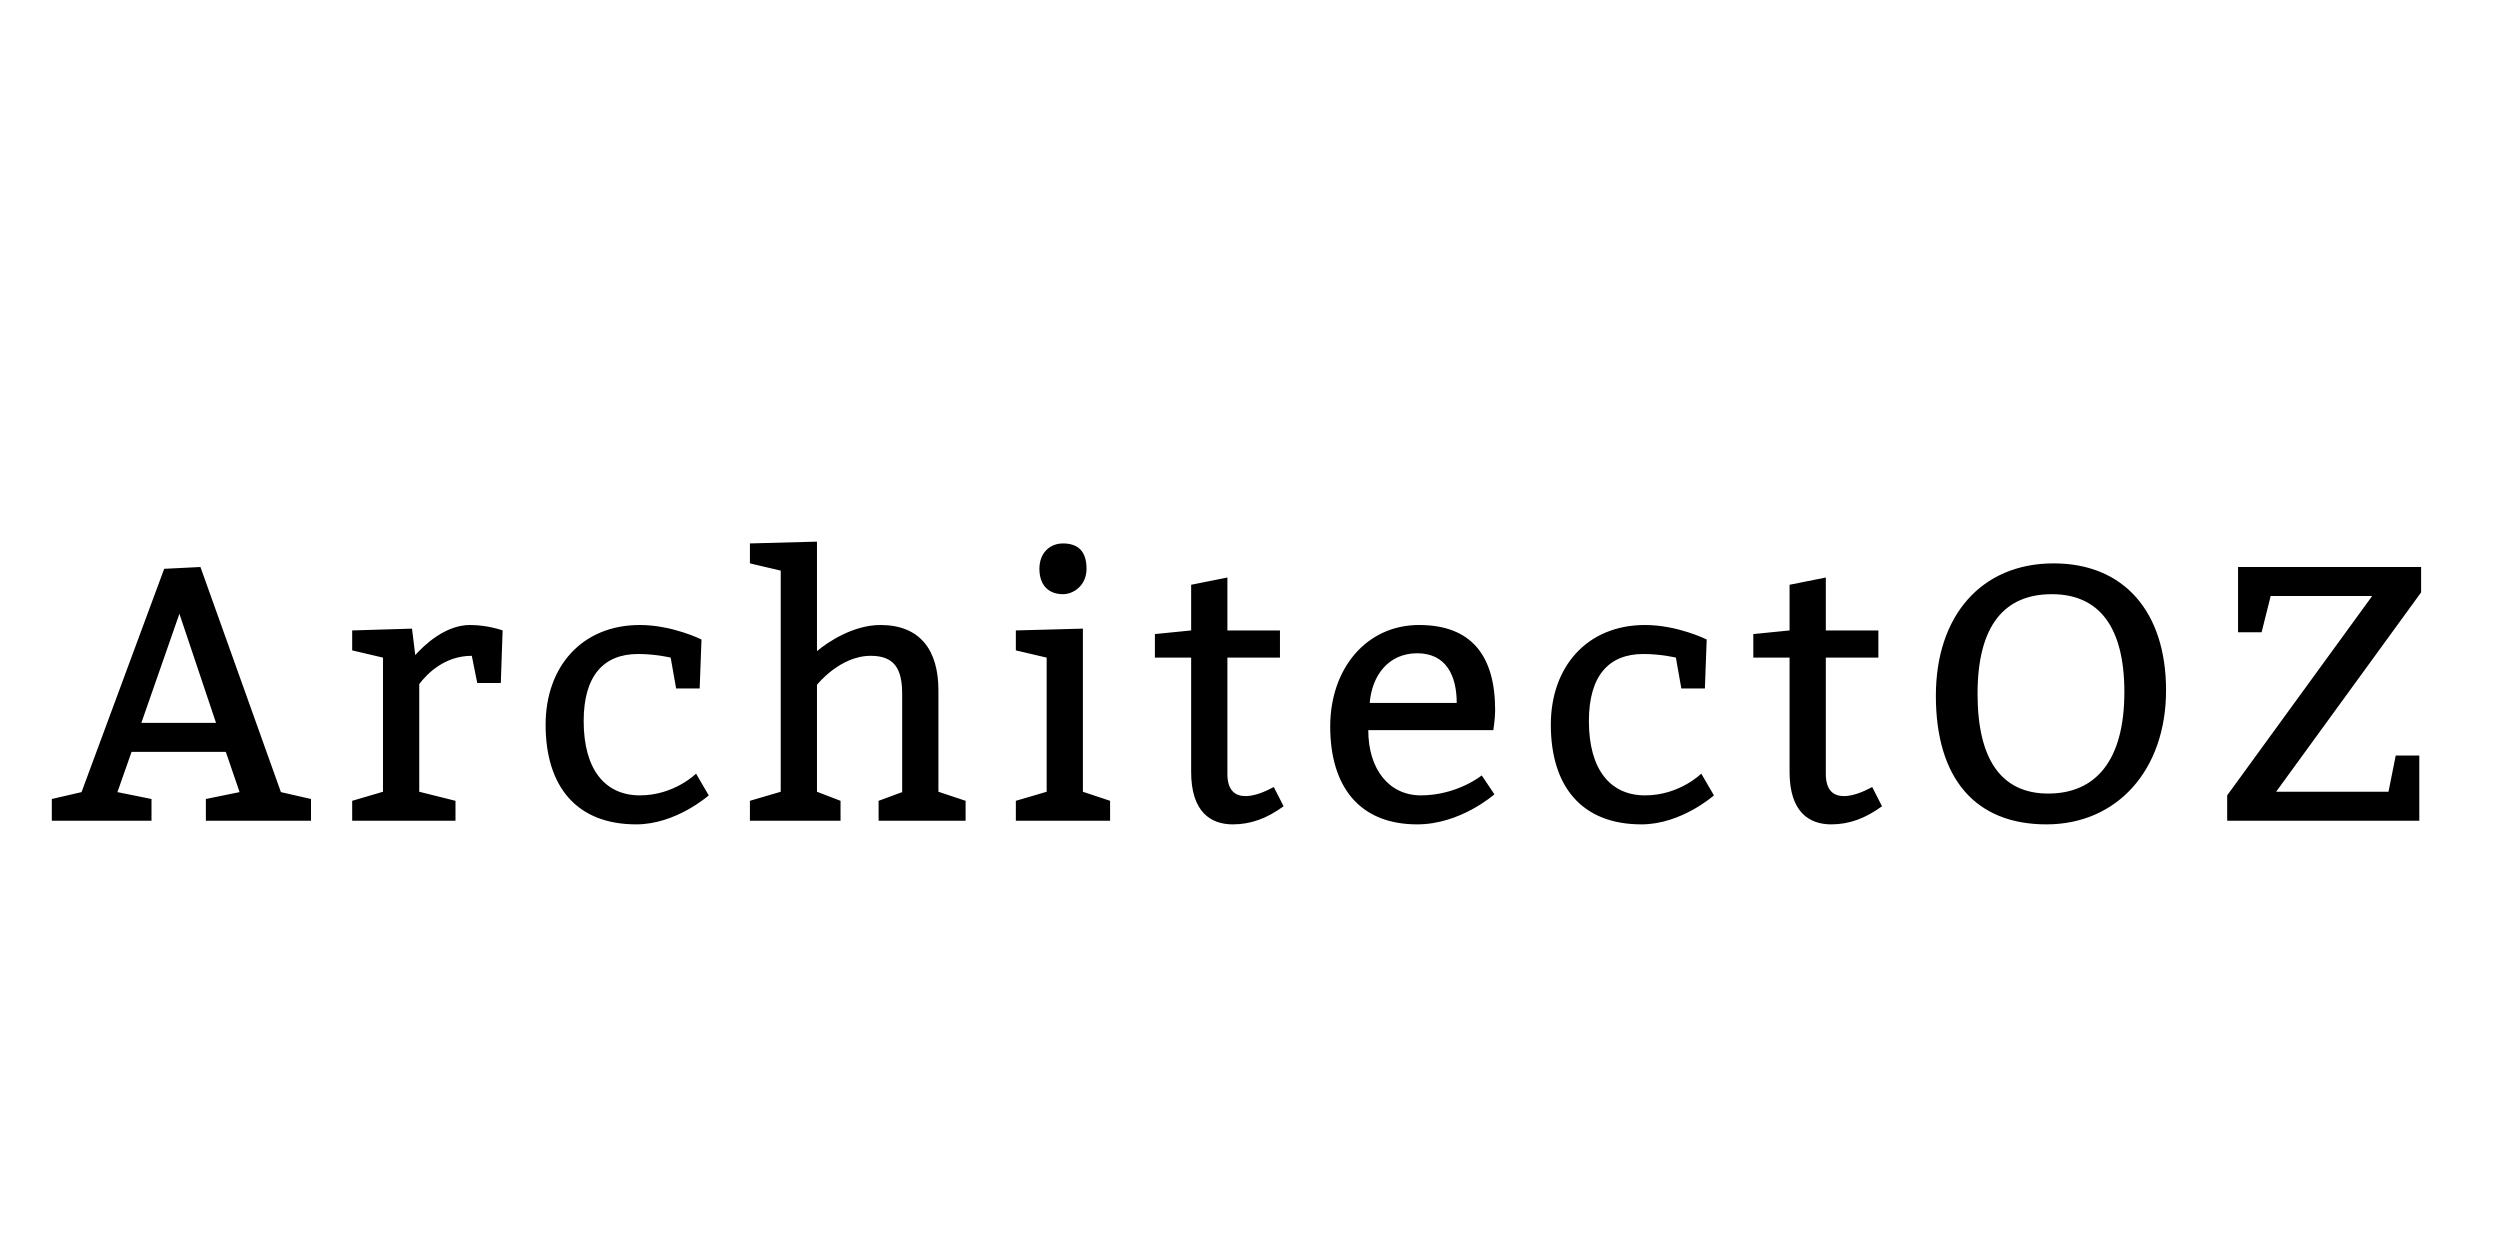 <?xml version="1.0"?>
<svg version="1.1" xmlns="http://www.w3.org/2000/svg" width="400px" height="200px" style="">
    <path fill="#000000" d="M13.046,126.738l13.224-35.728l5.8-0.29l12.876,36.018l4.814,1.102l0,3.48l-16.82,0l0-3.48l5.394-1.102l-2.204-6.438l-15.08,0l-2.262,6.438l5.452,1.102l0,3.48l-15.95,0l0-3.48z M34.564,115.66l-5.858-17.458l-6.09,17.458l11.948,0z M65.919,100.58l0.522,4.234c1.45-1.624,4.814-4.814,8.758-4.814c2.9,0,5.22,0.87,5.22,0.87l-0.29,8.41l-3.77,0l-0.87-4.35c-4.35,0-7.134,2.842-8.41,4.524l0,17.226l5.8,1.45l0,3.19l-16.53,0l0-3.19l4.93-1.45l0-21.46l-4.93-1.16l0-3.19z M108.178,110.15l-0.87-4.93s-2.32-0.58-5.22-0.58c-5.51,0-8.7,3.48-8.7,10.73c0,7.83,3.48,11.89,8.99,11.89s8.99-3.48,8.99-3.48l2.03,3.48s-5.22,4.64-11.6,4.64c-9.57,0-14.5-6.09-14.5-15.95c0-9.28,5.8-15.95,15.08-15.95c5.22,0,9.86,2.32,9.86,2.32l-0.29,7.83l-3.77,0z M130.716,86.66l0,17.516c1.798-1.508,5.858-4.176,10.15-4.176c6.38,0,9.28,4.06,9.28,10.44l0,16.24l4.35,1.45l0,3.19l-13.92,0l0-3.19l3.77-1.392l0-15.718c0-4.06-1.276-6.09-5.046-6.09c-4.93,0-8.584,4.64-8.584,4.64l0,17.11l3.77,1.45l0,3.19l-14.5,0l0-3.19l4.93-1.45l0-35.38l-4.93-1.16l0-3.19z M166.305,91.01c0-2.61,1.74-4.06,3.77-4.06c2.32,0,3.77,1.16,3.77,4.06c0,2.61-2.03,4.06-3.77,4.06c-2.32,0-3.77-1.45-3.77-4.06z M177.615,128.13l0,3.19l-15.08,0l0-3.19l4.93-1.45l0-21.46l-4.93-1.16l0-3.19l10.73-0.29l0,26.1z M204.794,100.87l0,4.35l-8.41,0l0,18.618c0,2.668,1.276,3.538,2.9,3.538c1.392,0,3.016-0.638,4.524-1.45l1.566,3.074c-2.61,1.914-5.22,2.9-8.12,2.9c-3.48,0-6.67-1.914-6.67-8.41l0-18.27l-5.8,0l0-3.77l5.8-0.58l0-7.308l5.8-1.16l0,8.468l8.41,0z M238.933,116.82l-20.01,0c0,6.38,3.422,10.44,8.41,10.44c5.8,0,9.744-3.19,9.744-3.19l2.03,3.016s-5.394,4.814-12.354,4.814c-9.28,0-13.92-6.09-13.92-15.66c0-9.28,5.8-16.24,14.21-16.24s12.18,4.93,12.18,13.63c0,1.45-0.29,3.074-0.29,3.19z M219.155,112.47l13.92,0c0-4.35-1.682-7.946-6.322-7.946s-7.25,3.596-7.598,7.946z M269.012,110.15l-0.87-4.93s-2.32-0.58-5.22-0.58c-5.51,0-8.7,3.48-8.7,10.73c0,7.83,3.48,11.89,8.99,11.89s8.99-3.48,8.99-3.48l2.03,3.48s-5.22,4.64-11.6,4.64c-9.57,0-14.5-6.09-14.5-15.95c0-9.28,5.8-15.95,15.08-15.95c5.22,0,9.86,2.32,9.86,2.32l-0.29,7.83l-3.77,0z M300.54,100.87l0,4.35l-8.41,0l0,18.618c0,2.668,1.276,3.538,2.9,3.538c1.392,0,3.016-0.638,4.524-1.45l1.566,3.074c-2.61,1.914-5.22,2.9-8.12,2.9c-3.48,0-6.67-1.914-6.67-8.41l0-18.27l-5.8,0l0-3.77l5.8-0.58l0-7.308l5.8-1.16l0,8.468l8.41,0z M328.589,90.14c11.31,0,17.98,7.83,17.98,20.3c0,12.76-7.83,21.46-19.14,21.46s-17.69-7.25-17.69-20.59c0-12.76,7.25-21.17,18.85-21.17z M328.299,95.07c-7.54,0-11.89,4.93-11.89,15.95c0,10.44,3.77,15.95,11.31,15.95s12.18-5.22,12.18-16.24c0-10.44-4.06-15.66-11.6-15.66z M387.378,94.78l-23.2,31.9l17.98,0l1.16-5.8l3.77,0l0,10.44l-30.74,0l0-4.06l23.2-31.9l-16.24,0l-1.45,5.8l-3.77,0l0-10.44l29.29,0l0,4.06z"/>
    <path fill="#" d=""/>
</svg>
